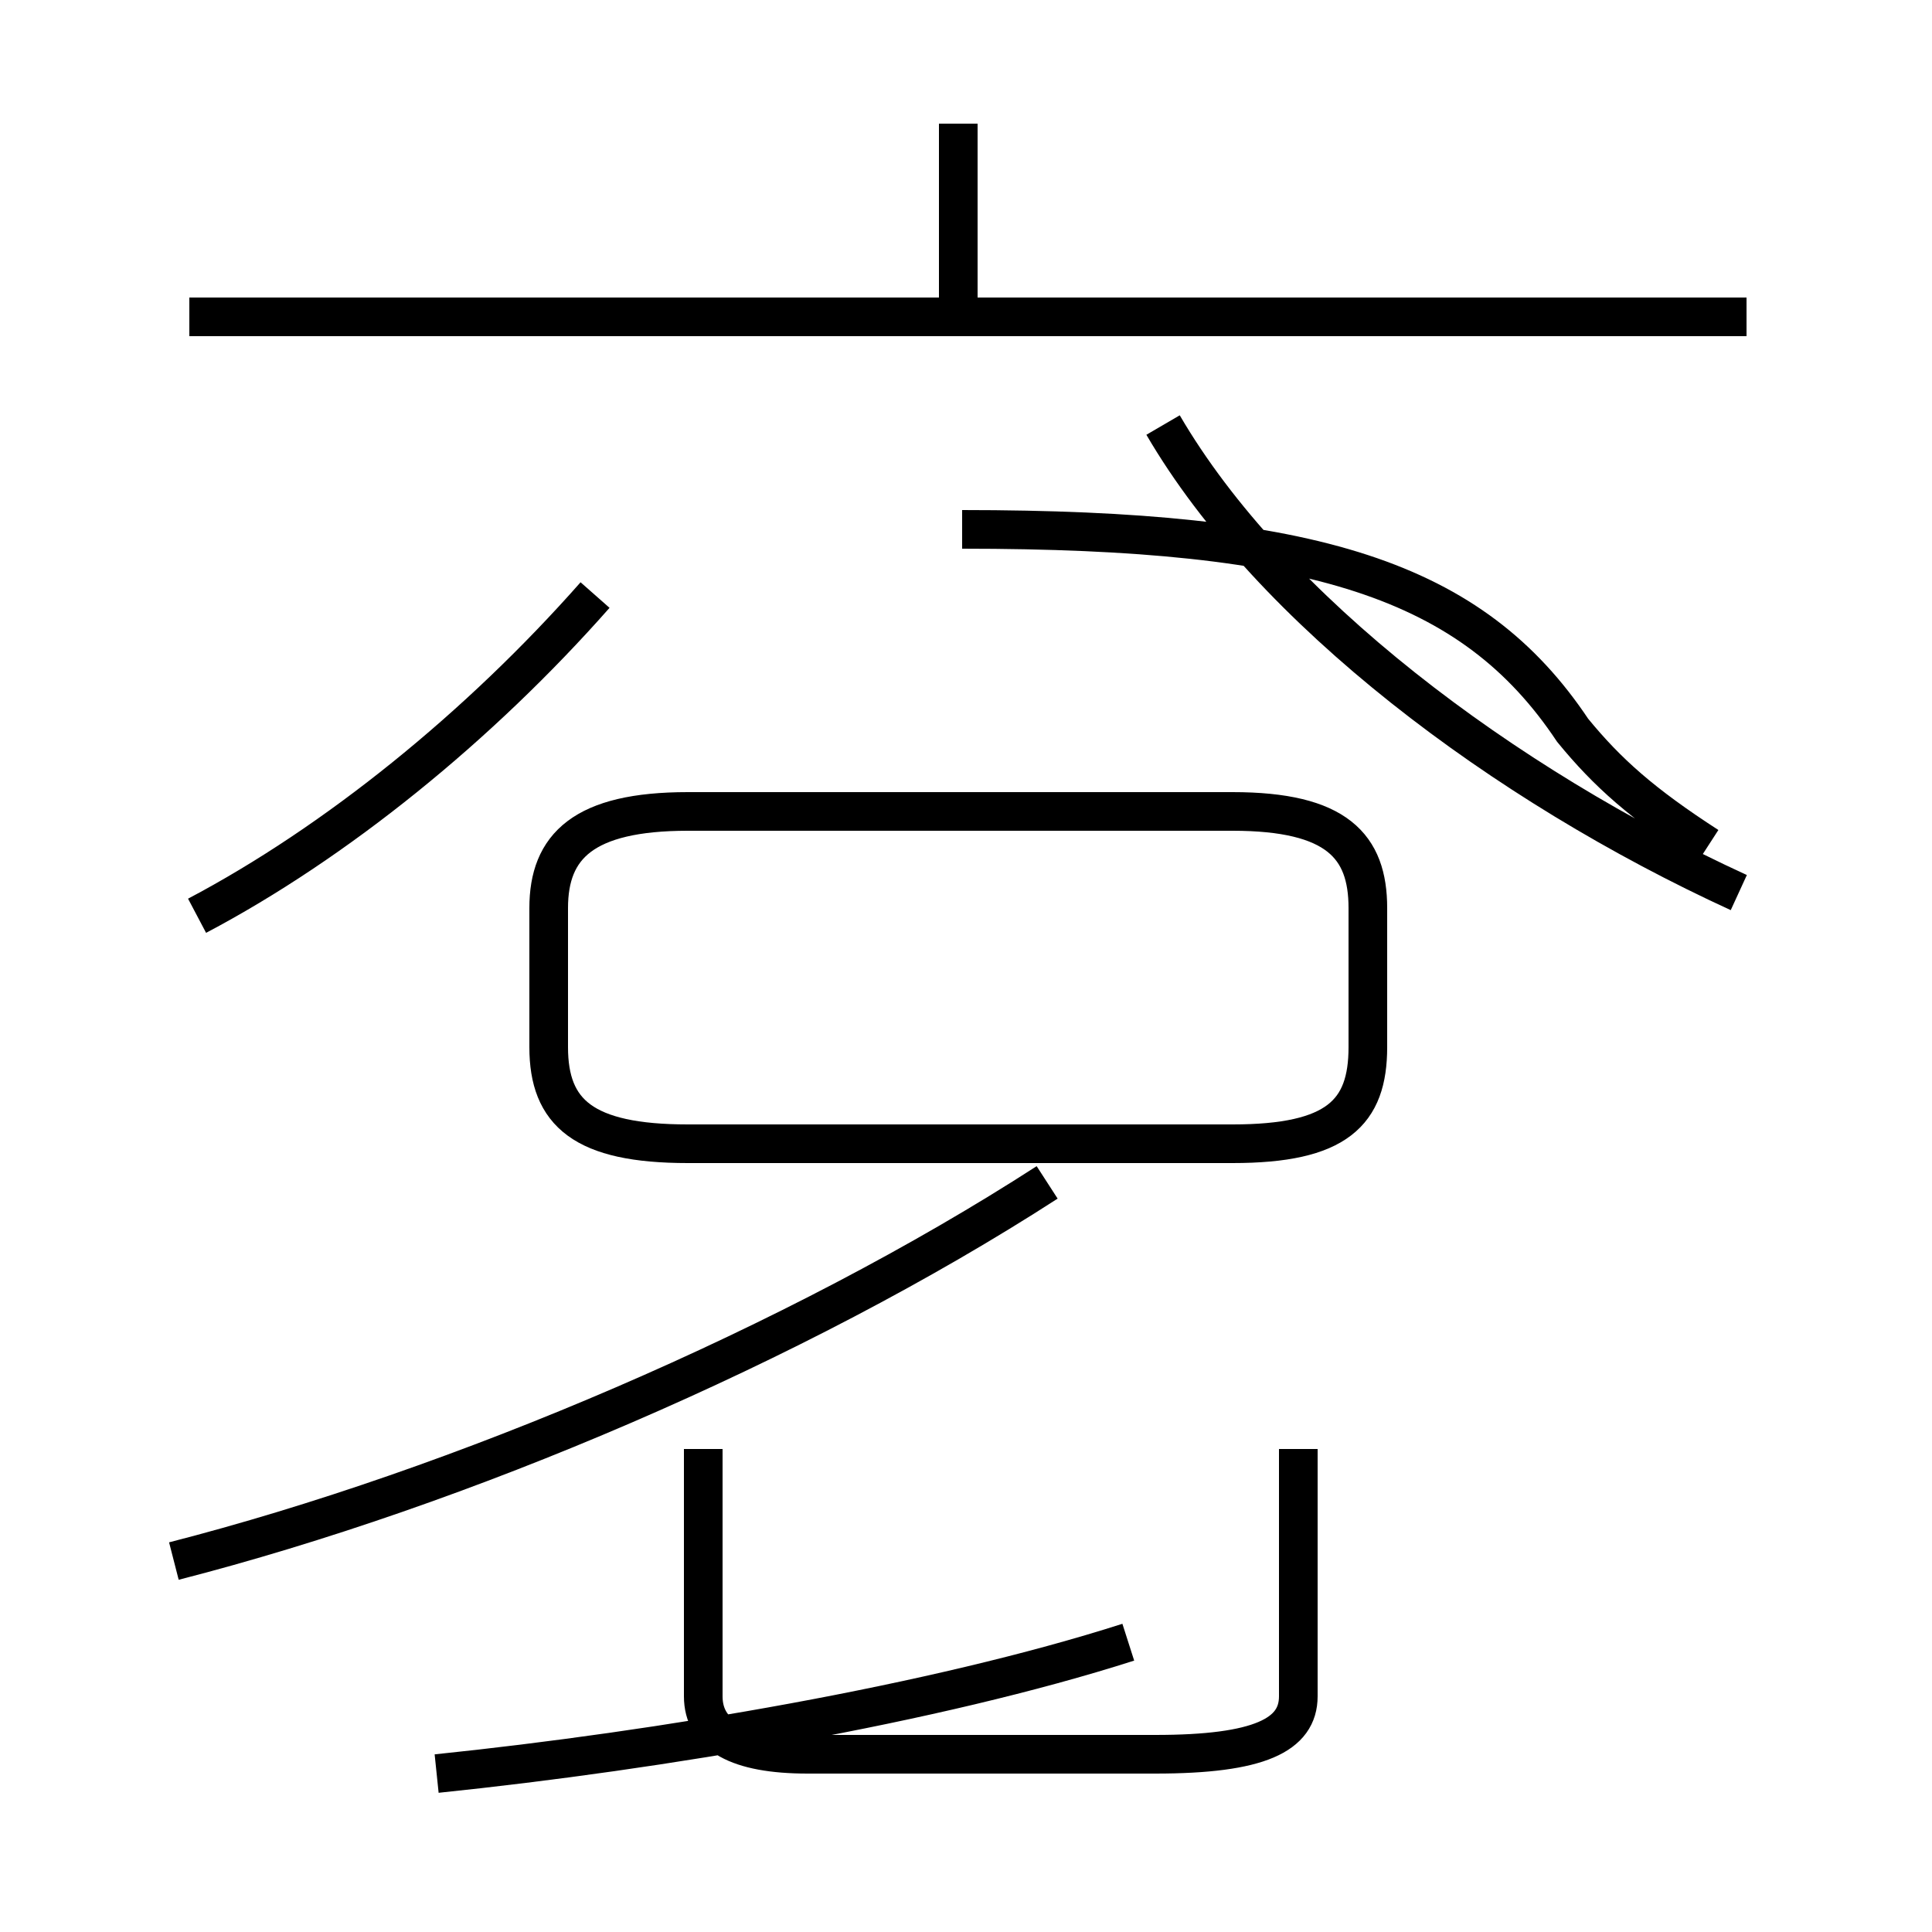 <?xml version='1.0' encoding='utf8'?>
<svg viewBox="0.0 -44.0 50.0 50.0" version="1.1" xmlns="http://www.w3.org/2000/svg">
<rect x="0.0" y="-44.0" width="50.0" height="50.0" fill="#808080" stroke="none"/>
<rect x="-1000" y="-1000" width="2000" height="2000" stroke="white" fill="white"/>
<g style="fill:none; stroke:#000000;  stroke-width:1">
<path d="M 5.1 20.3 C 8.7 22.2 12.4 25.2 15.4 28.6 M 4.5 3.6 C 11.9 5.5 20.6 9.2 27.1 13.4 M 11.3 -1.9 C 17.1 -1.3 24.2 -0.1 29.2 1.5 M 18.2 14.4 L 31.9 14.4 C 34.6 14.4 35.4 15.2 35.4 16.9 L 35.4 20.5 C 35.4 22.1 34.6 23.0 31.9 23.0 L 17.8 23.0 C 15.1 23.0 14.2 22.1 14.2 20.5 L 14.2 16.9 C 14.2 15.2 15.1 14.4 17.8 14.4 Z M 18.2 6.5 L 18.2 0.1 C 18.2 -0.9 19.1 -1.4 20.9 -1.4 L 29.9 -1.4 C 32.6 -1.4 33.6 -0.9 33.6 0.1 L 33.6 6.5 M 24.8 35.8 L 24.8 40.8 M 45.2 35.8 L 4.9 35.8 M 45.0 20.9 C 38.9 23.7 32.9 28.2 30.1 33.0 M 24.9 30.3 C 34.0 30.3 38.1 29.0 40.7 25.1 C 41.6 24.0 42.5 23.2 44.2 22.1 " transform="scale(1, -1)" />
</g>
</svg>